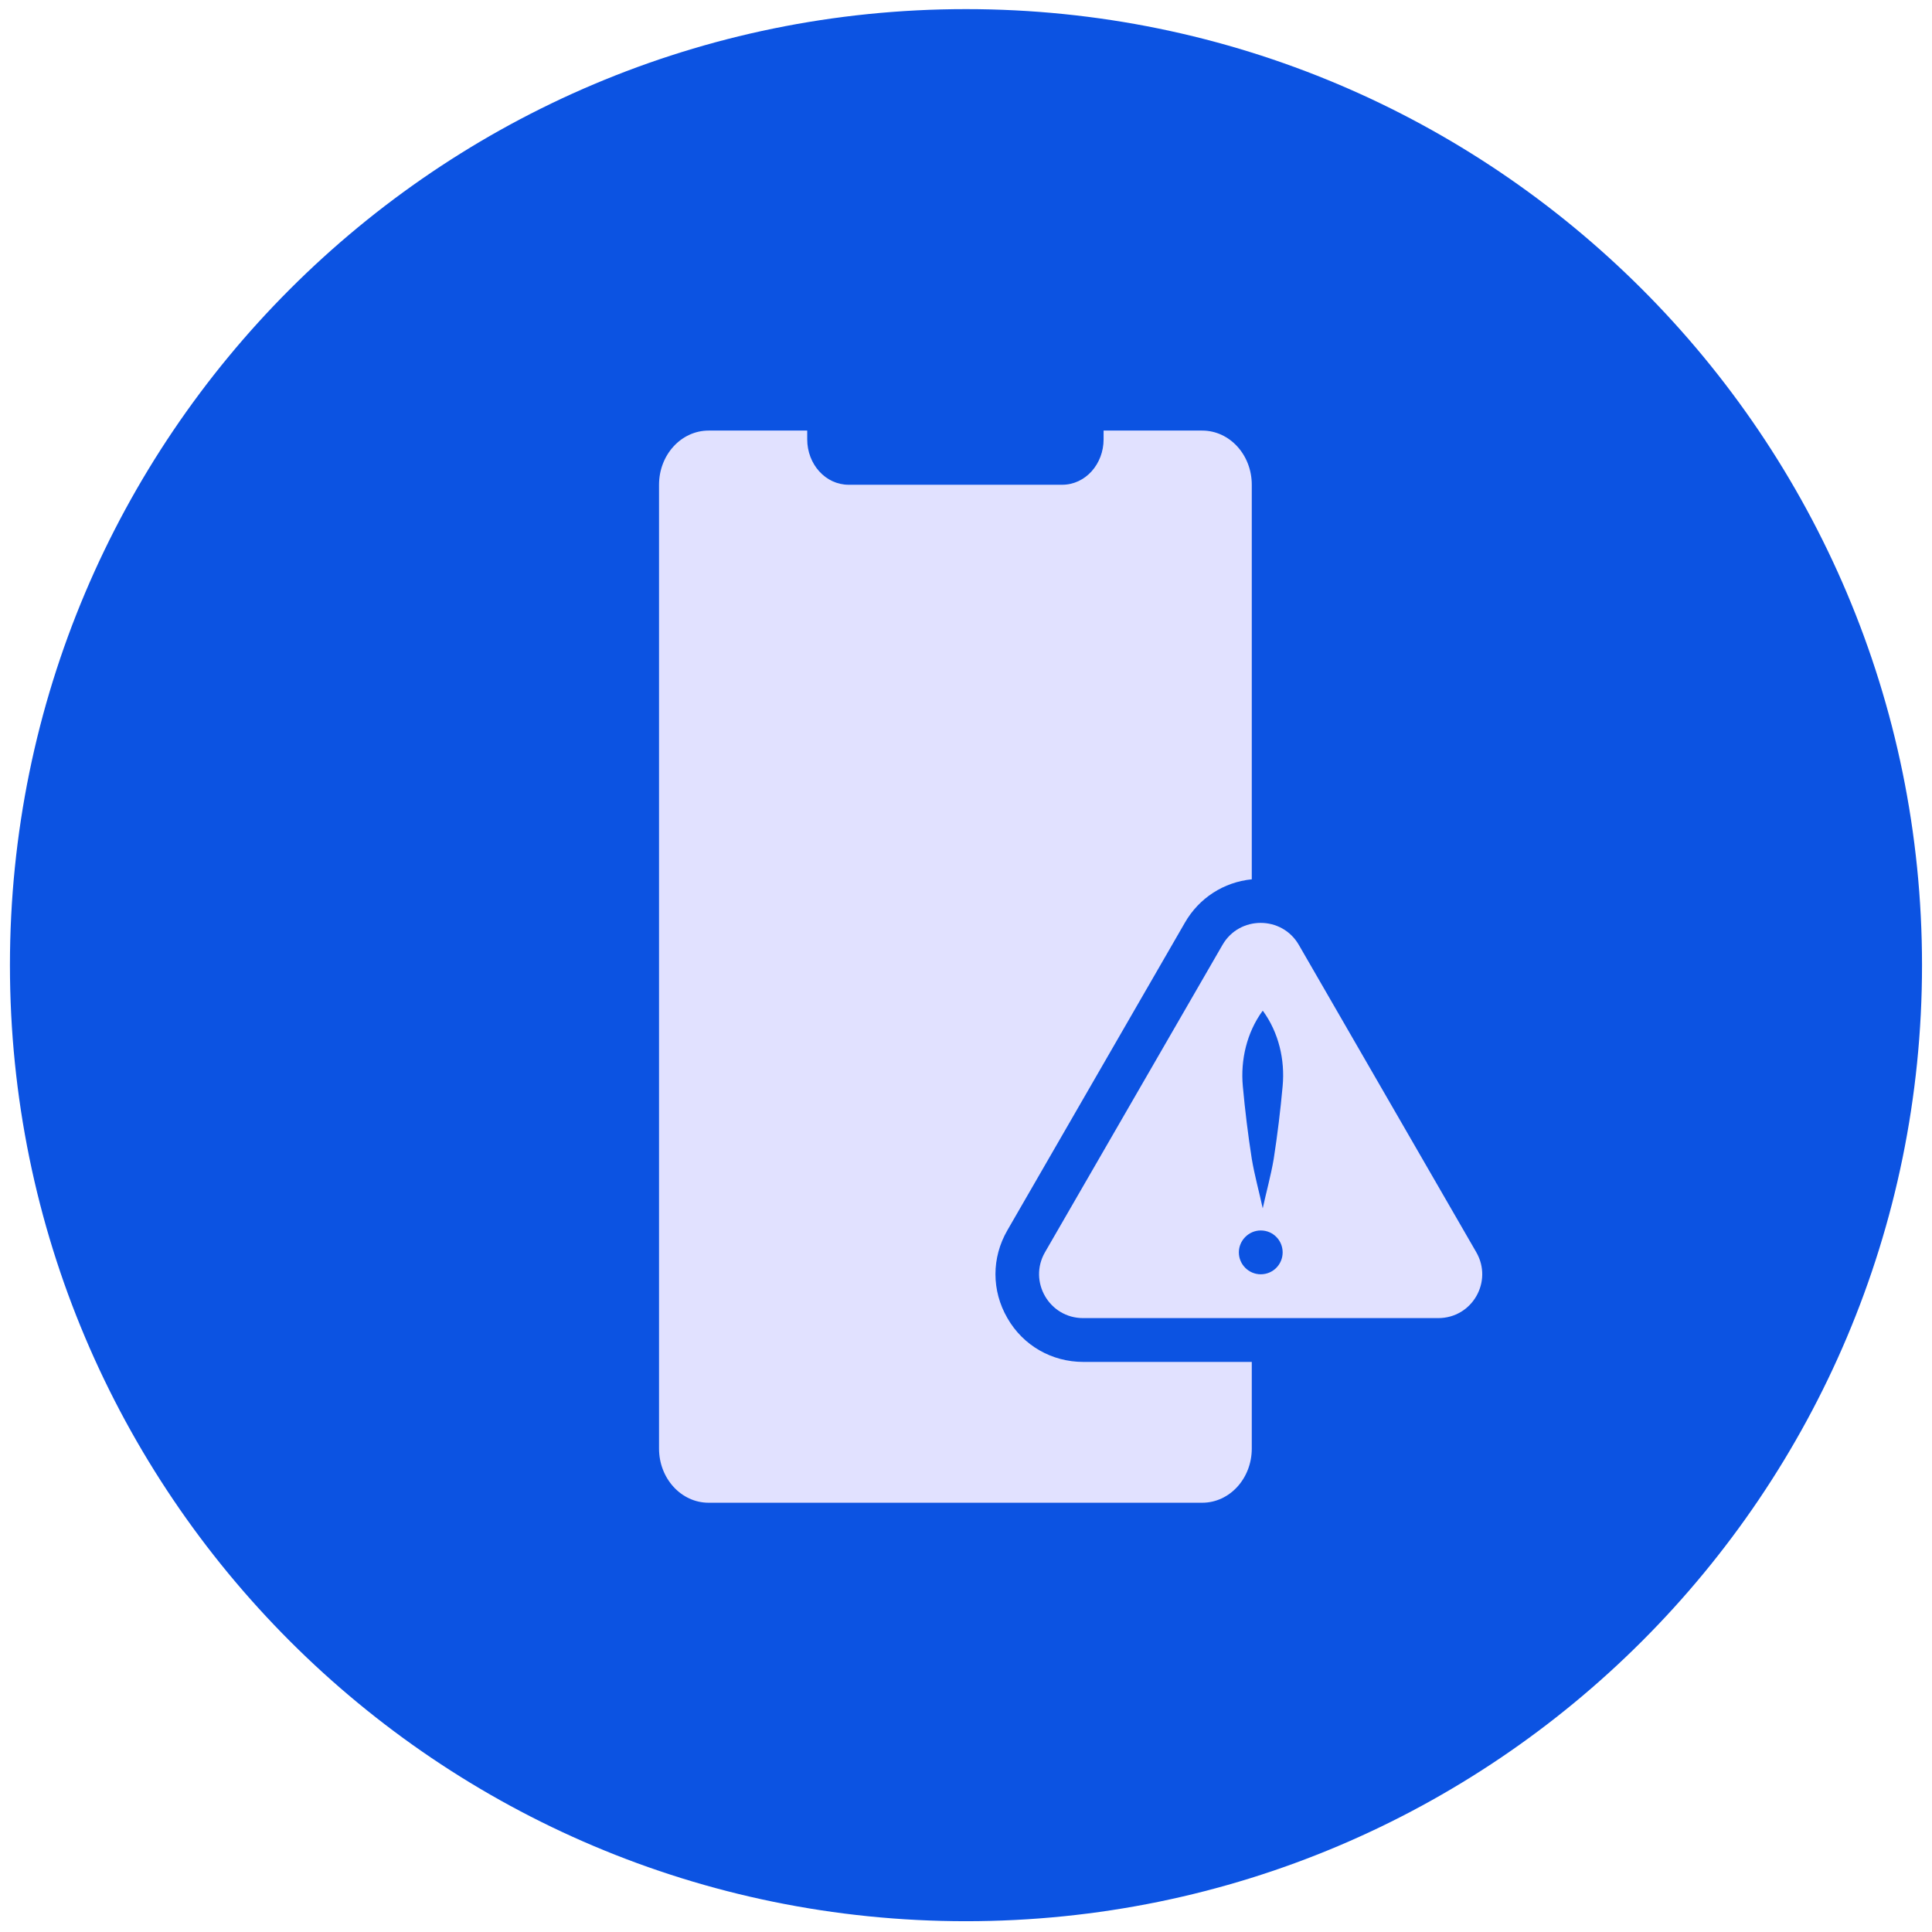 <svg width="97" height="97" viewBox="0 0 97 97" fill="none" xmlns="http://www.w3.org/2000/svg">
<path d="M48.498 96.458C75.008 96.458 96.499 74.968 96.499 48.458C96.499 21.949 75.008 0.458 48.498 0.458C21.989 0.458 0.499 21.949 0.499 48.458C0.499 74.968 21.989 96.458 48.498 96.458Z" fill="#0C53E2"/>
<path d="M50.578 61.768C49.779 63.148 49.779 64.798 50.578 66.178C51.368 67.558 52.808 68.378 54.388 68.378H62.848V72.728C62.848 74.228 61.738 75.448 60.358 75.448H35.578C34.199 75.448 33.088 74.228 33.088 72.728V24.338C33.088 22.838 34.199 21.618 35.578 21.618H40.528V22.058C40.528 23.308 41.448 24.338 42.608 24.338H53.328C54.498 24.338 55.408 23.298 55.408 22.058V21.618H60.358C61.738 21.618 62.848 22.838 62.848 24.338V44.148C61.438 44.288 60.198 45.088 59.488 46.328L50.578 61.768Z" fill="#E1E1FF"/>
<path d="M74.118 62.868L65.209 47.438C64.359 45.968 62.228 45.968 61.379 47.438L52.468 62.868C51.618 64.338 52.678 66.178 54.379 66.178H72.209C73.918 66.178 74.969 64.338 74.118 62.868ZM63.298 63.978C62.688 63.978 62.199 63.478 62.199 62.878C62.199 62.278 62.699 61.778 63.298 61.778C63.919 61.778 64.398 62.278 64.398 62.878C64.398 63.478 63.919 63.978 63.298 63.978ZM64.398 54.528C64.288 55.738 64.139 56.968 63.949 58.188C63.809 59.018 63.578 59.838 63.398 60.668C63.218 59.838 62.989 59.018 62.849 58.188C62.658 56.968 62.508 55.738 62.398 54.528C62.279 53.208 62.599 51.848 63.379 50.768C63.389 50.768 63.389 50.758 63.398 50.748C63.408 50.758 63.408 50.768 63.419 50.768C64.198 51.848 64.519 53.198 64.398 54.528Z" fill="#E1E1FF"/>
</svg>
